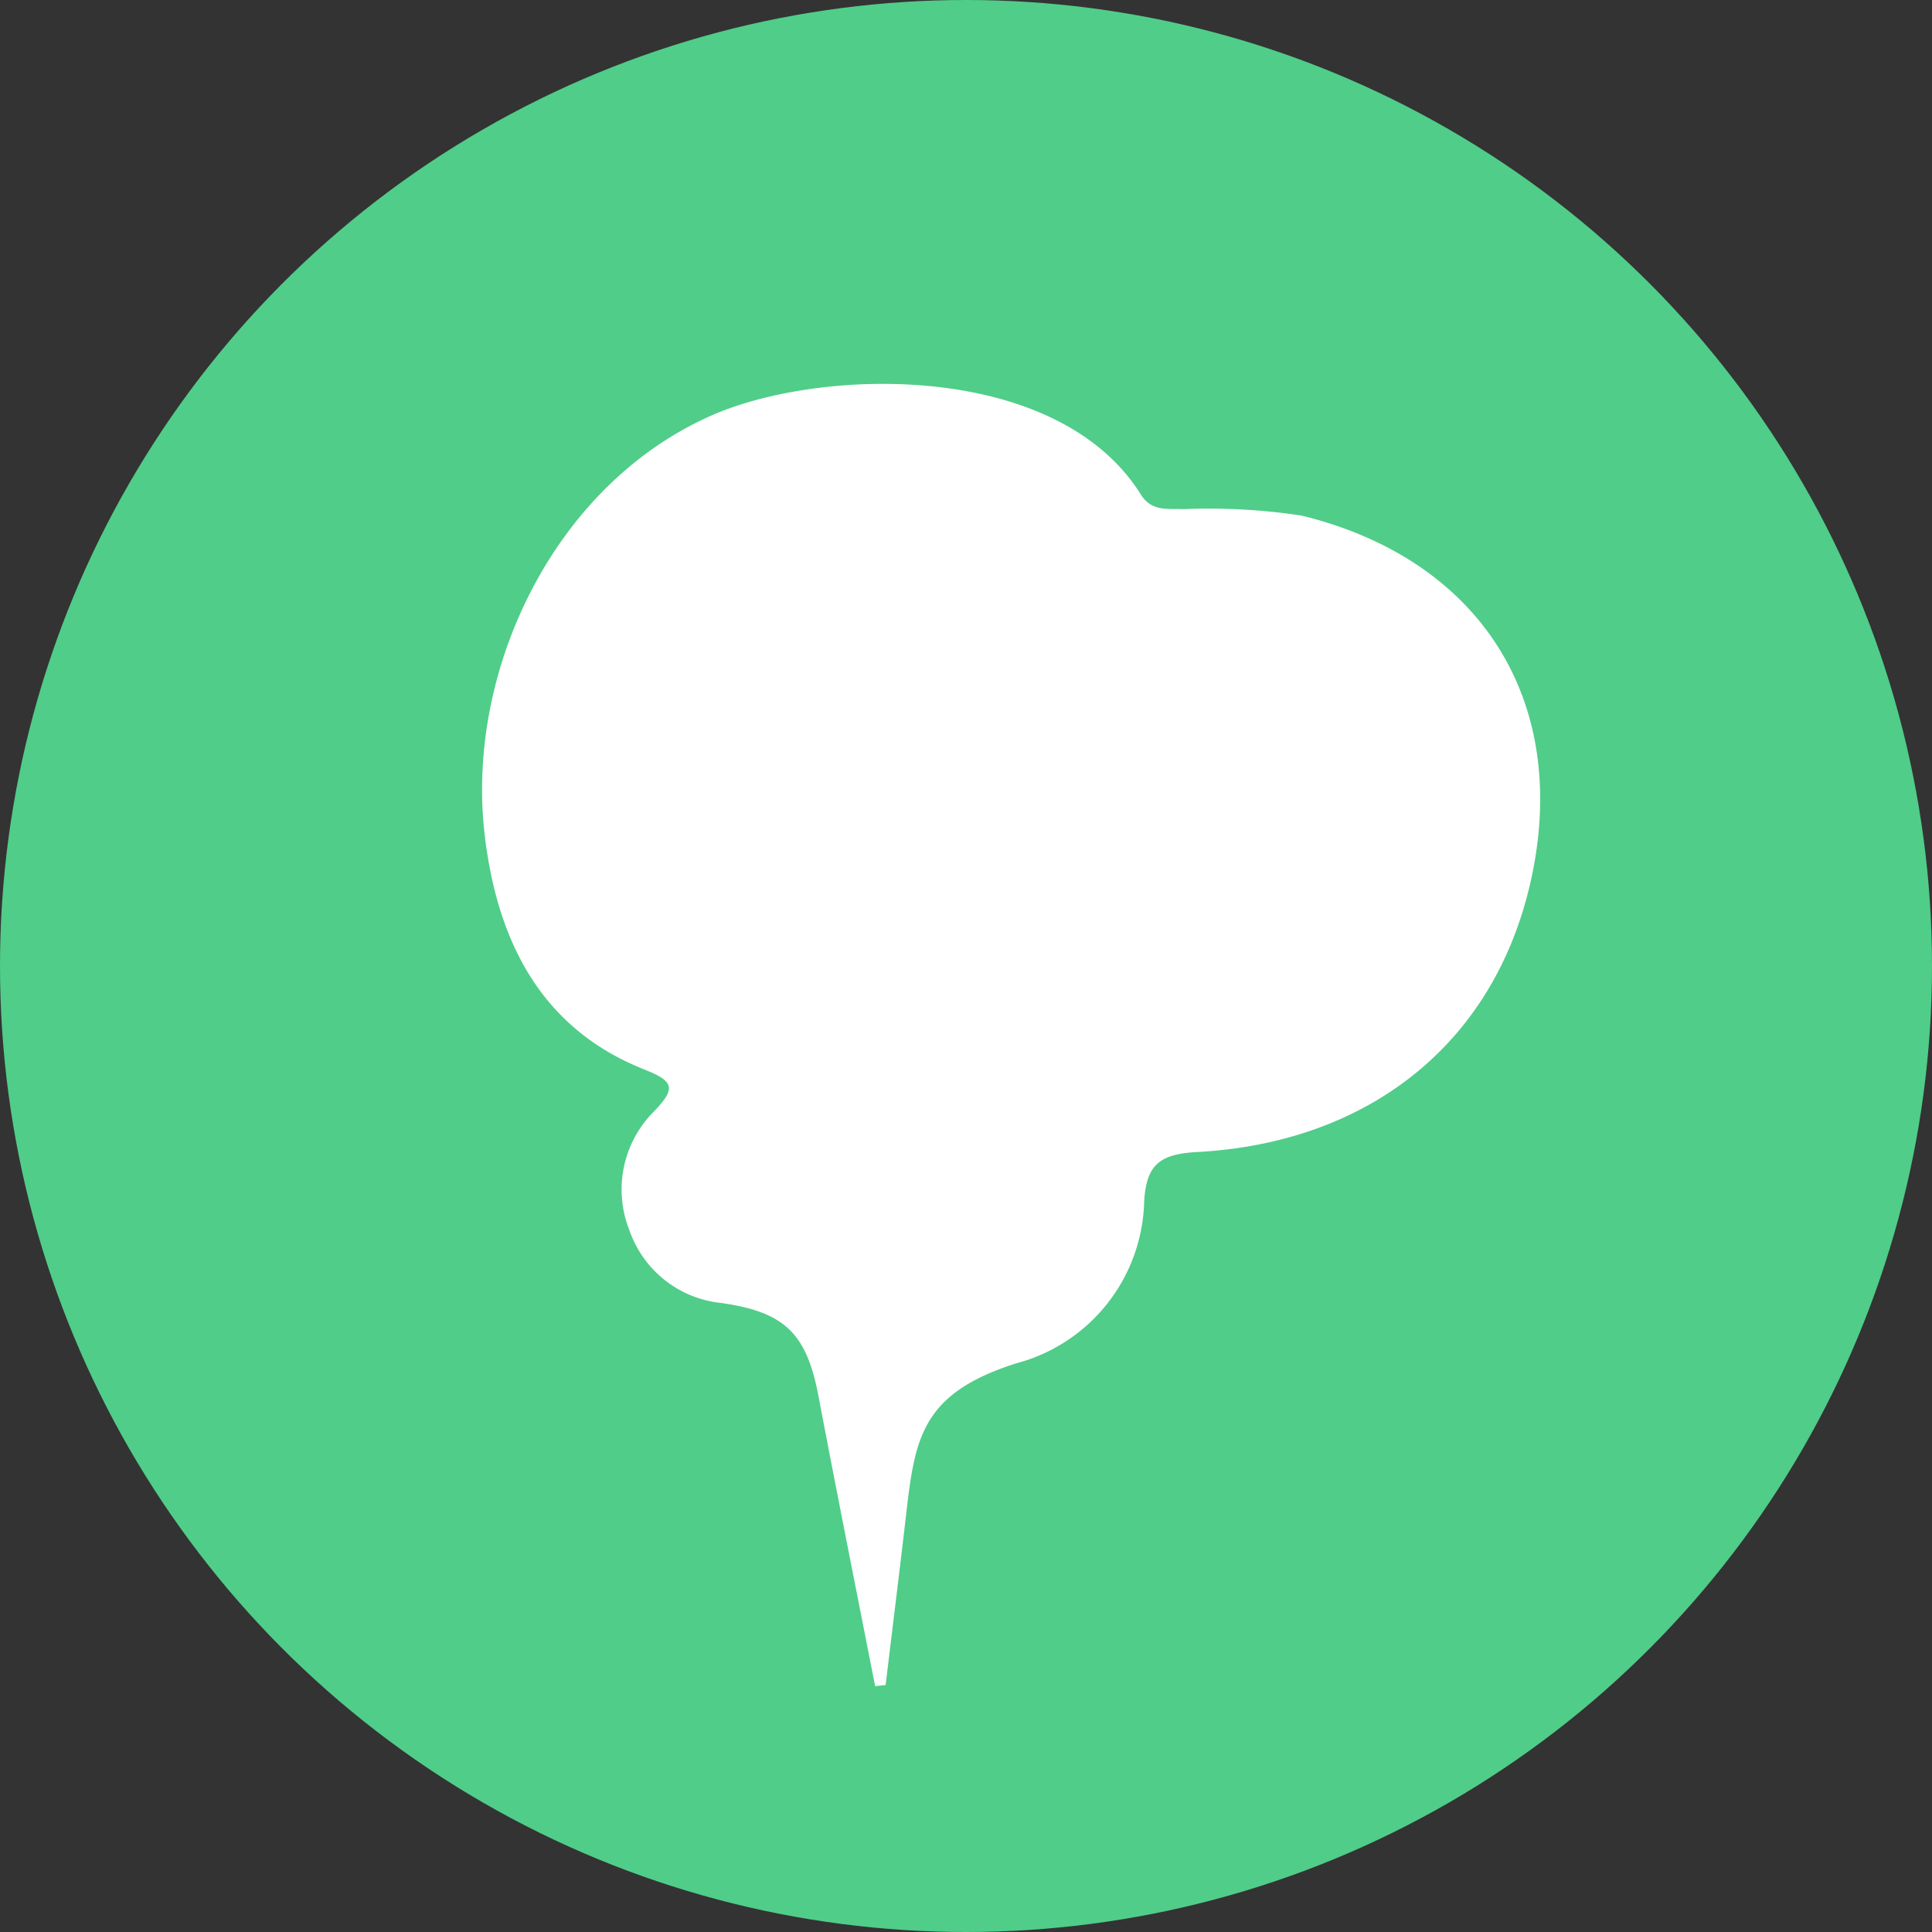 <svg xmlns="http://www.w3.org/2000/svg" width="60" height="60" viewBox="0 0 60 60">
  <rect x="0" y="0" width="60" height="60" fill="#333333" stroke="none"/>
  <g id="ic_map_60_10_n" transform="translate(-262 -613)">
    <g id="ic_widget_map" transform="translate(262 613)">
      <circle id="n" cx="30" cy="30" r="30" fill="#50cd89"/>
    </g>
    <path id="패스_765" data-name="패스 765" d="M0,0" transform="translate(307.748 658.748) rotate(135)" fill="none" stroke="#fff" stroke-width="1.6"/>
    <path id="패스_769" data-name="패스 769" d="M436.1,261.238c-.588-3-1.189-6-1.758-9-.369-1.949-1.04-2.619-3.025-2.9a3.381,3.381,0,0,1-2.849-2.26,3.425,3.425,0,0,1,.761-3.686c.721-.745.6-.949-.317-1.314-3.267-1.3-4.569-4.1-4.94-7.3-.591-5.1,2.178-10.9,7.114-13.031,3.426-1.476,10.68-1.64,13.263,2.479.345.551.838.434,1.325.459a19.118,19.118,0,0,1,3.669.2c5.6,1.368,8.389,5.831,7.1,11.428-1.164,5.053-5.106,8.049-10.317,8.335-1.149.063-1.6.35-1.671,1.537a5.337,5.337,0,0,1-3.971,5.027c-2.9.921-3.142,2.276-3.411,4.605-.208,1.8-.431,3.59-.647,5.385Z" transform="translate(-146.922 404.127)" fill="#fff"/>
  </g>
</svg>
